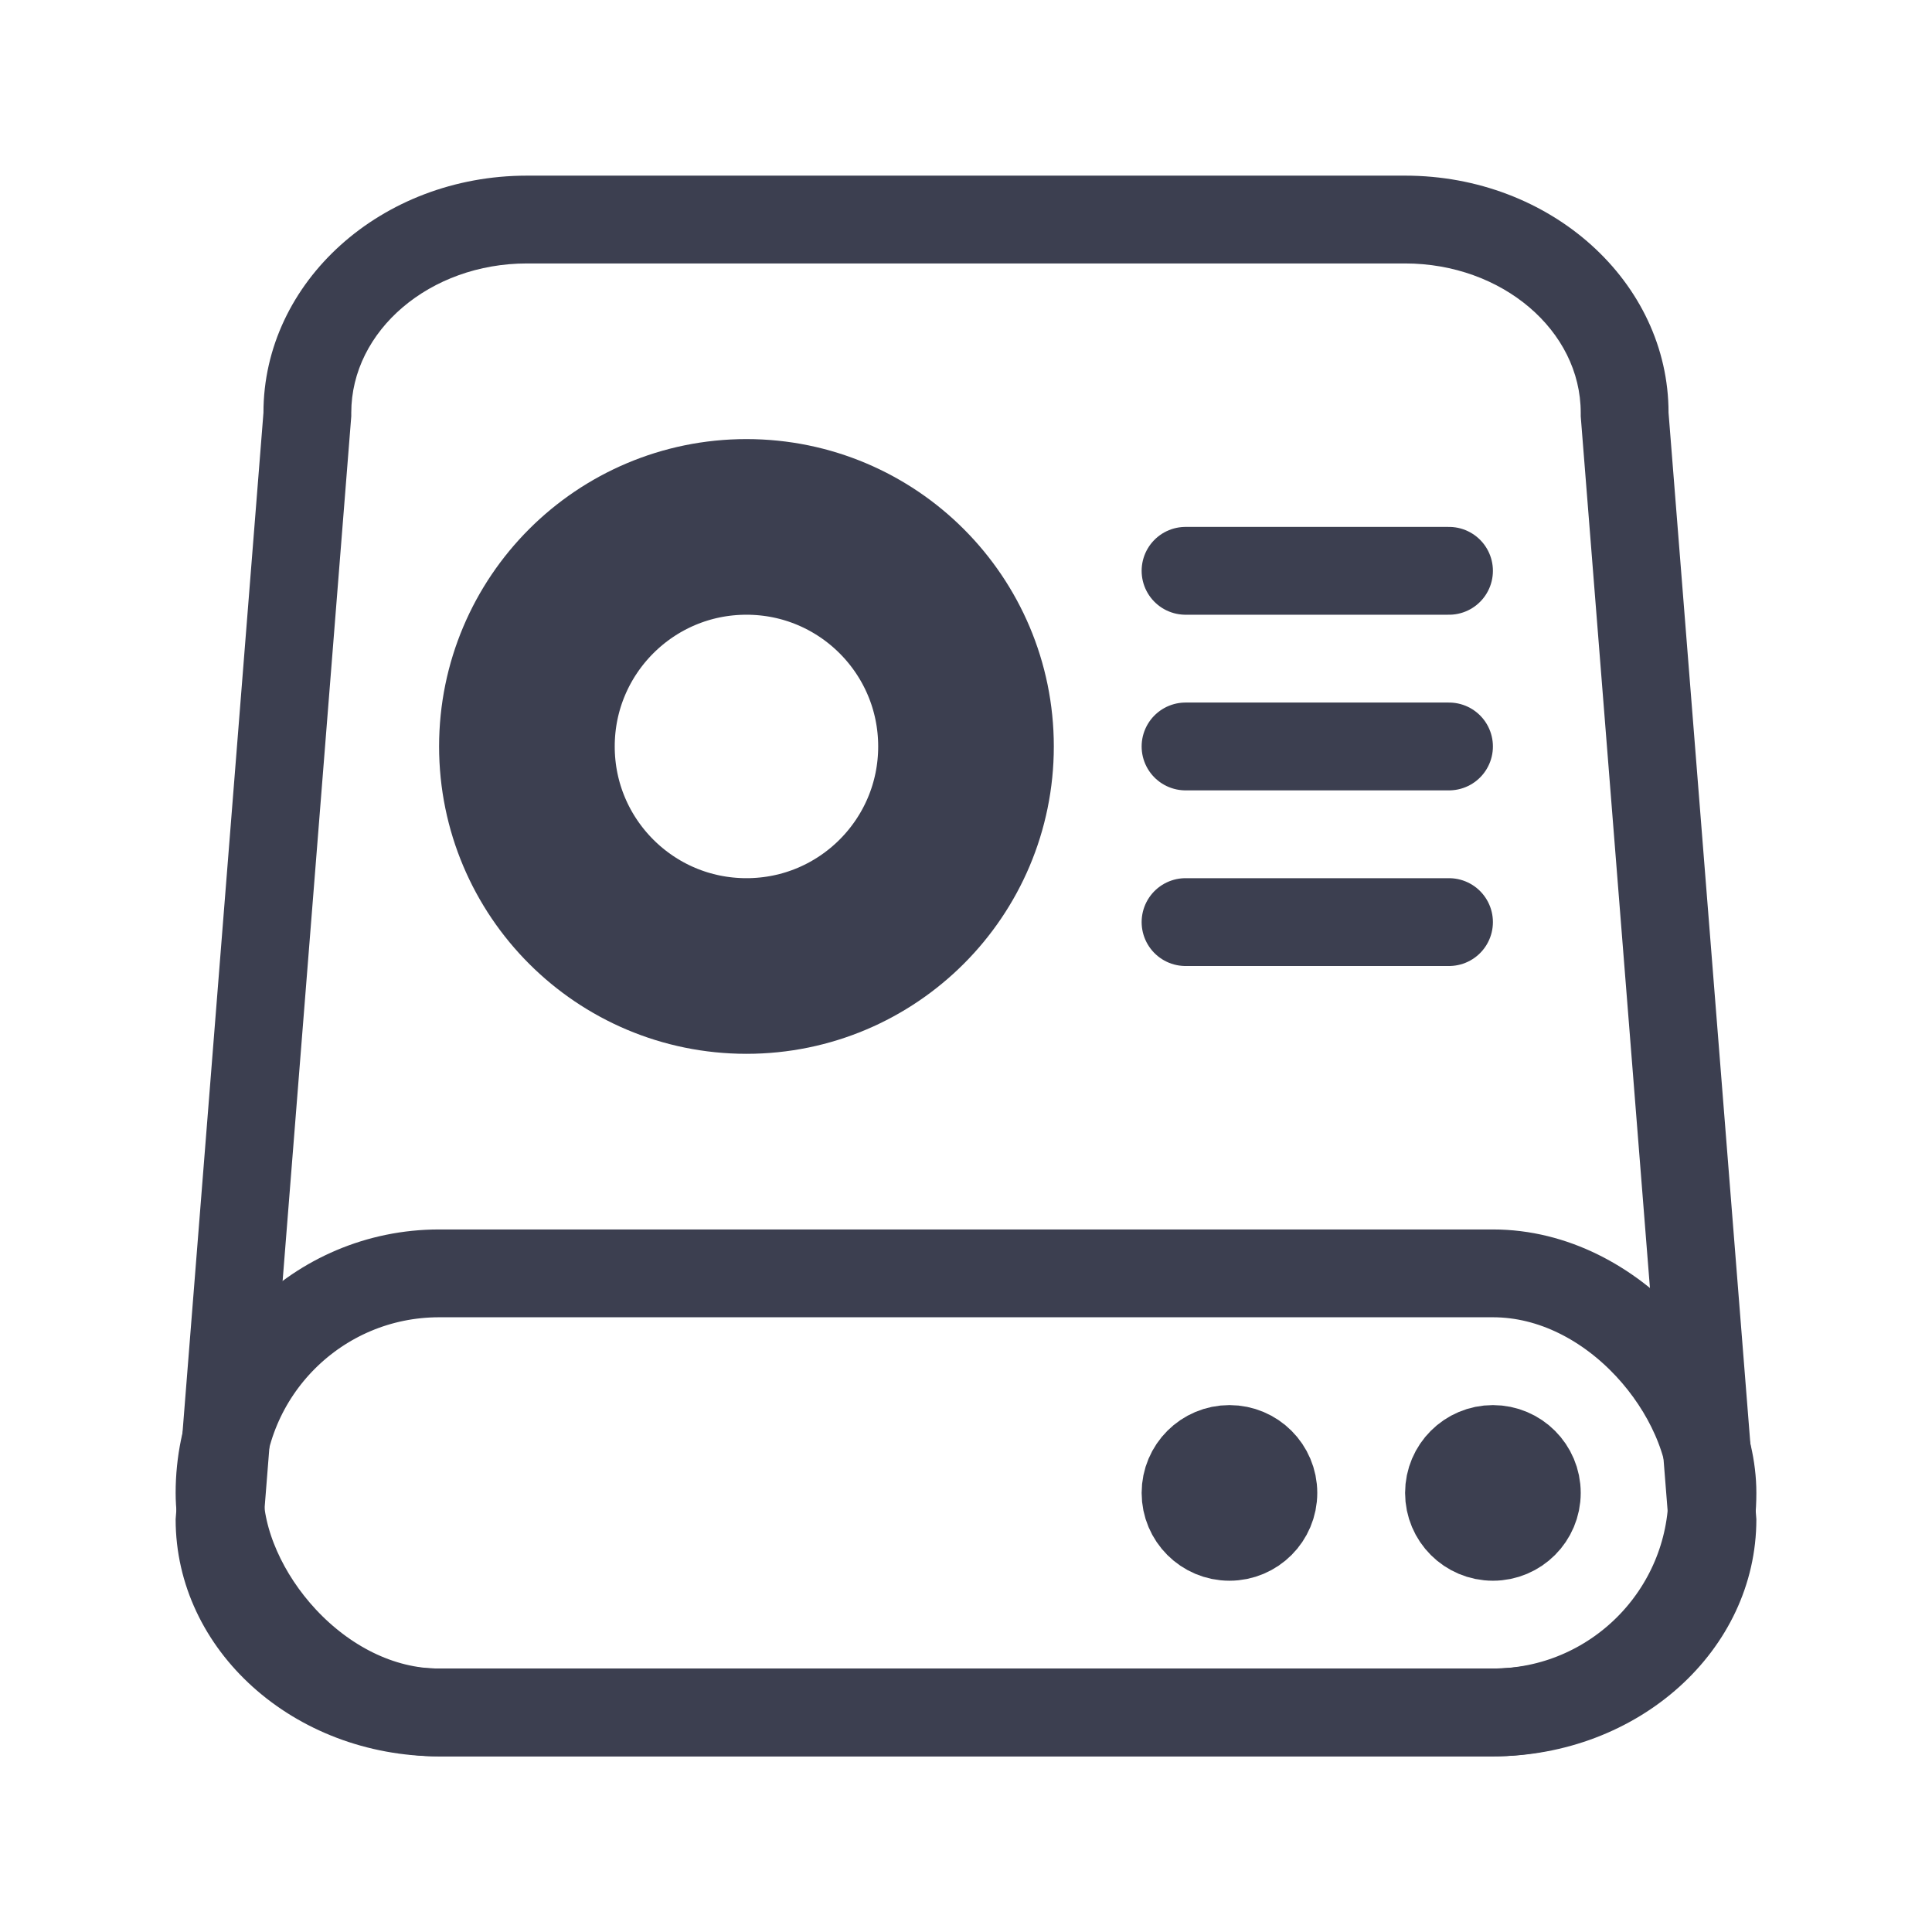<svg id="ic_sheet_onech_none" xmlns="http://www.w3.org/2000/svg" width="22" height="22">
    <defs>
        <style>
            .cls-3,.cls-5,.cls-8{fill:none}.cls-3,.cls-5{stroke:#3c3f50}.cls-5{stroke-linecap:round}.cls-6{stroke:none}
        </style>
    </defs>
    <g id="icon" transform="translate(-124.5 -1178.5)">
        <g id="사각형_" data-name="사각형" style="fill:none">
            <path class="cls-6" d="M2-2h12a2.862 2.862 0 0 1 3 2.7l-1 12.6a2.862 2.862 0 0 1-3 2.7H3a2.862 2.862 0 0 1-3-2.7L-1 .7A2.862 2.862 0 0 1 2-2z" transform="rotate(180 71.75 598.25)"/>
            <path d="M2-1C.91-1 .022-.256 0 .665L1 13.26v.04c0 .937.897 1.7 2 1.7h10c1.103 0 2-.763 2-1.7v-.04L16 .665C15.978-.256 15.09-1 14-1H2m0-1h12c1.657 0 3 1.209 3 2.7l-1 12.6c0 1.491-1.343 2.7-3 2.7H3c-1.657 0-3-1.209-3-2.7L-1 .7C-1-.791.343-2 2-2z" style="fill:#3c3f50;stroke:none" transform="rotate(180 71.75 598.25)"/>
        </g>
        <g id="사각형" class="cls-3" transform="translate(126.5 1192.5)">
            <rect class="cls-6" width="18" height="6" rx="3"/>
            <rect class="cls-8" x=".5" y=".5" width="17" height="5" rx="2.5"/>
        </g>
        <g id="타원_" data-name="타원" class="cls-3" transform="translate(137.5 1194.5)">
            <circle class="cls-6" cx="1" cy="1" r="1"/>
            <circle class="cls-8" cx="1" cy="1" r=".5"/>
        </g>
        <g id="타원_2" data-name="타원" class="cls-3" transform="translate(140.5 1194.5)">
            <circle class="cls-6" cx="1" cy="1" r="1"/>
            <circle class="cls-8" cx="1" cy="1" r=".5"/>
        </g>
        <g id="logo" transform="translate(0 -3)">
            <g id="타원" transform="rotate(180 68.25 596.75)" style="stroke-width:2px;stroke:#3c3f50;fill:none">
                <circle class="cls-6" cx="3.5" cy="3.5" r="3.5"/>
                <circle class="cls-8" cx="3.5" cy="3.5" r="2.5"/>
            </g>
            <path id="선" class="cls-5" transform="translate(138 1188)" d="M0 0h3"/>
            <path id="선-2" data-name="선" class="cls-5" transform="translate(138 1190)" d="M0 0h3"/>
            <path id="선-3" data-name="선" class="cls-5" transform="translate(138 1192)" d="M0 0h3"/>
        </g>
    </g>
</svg>
